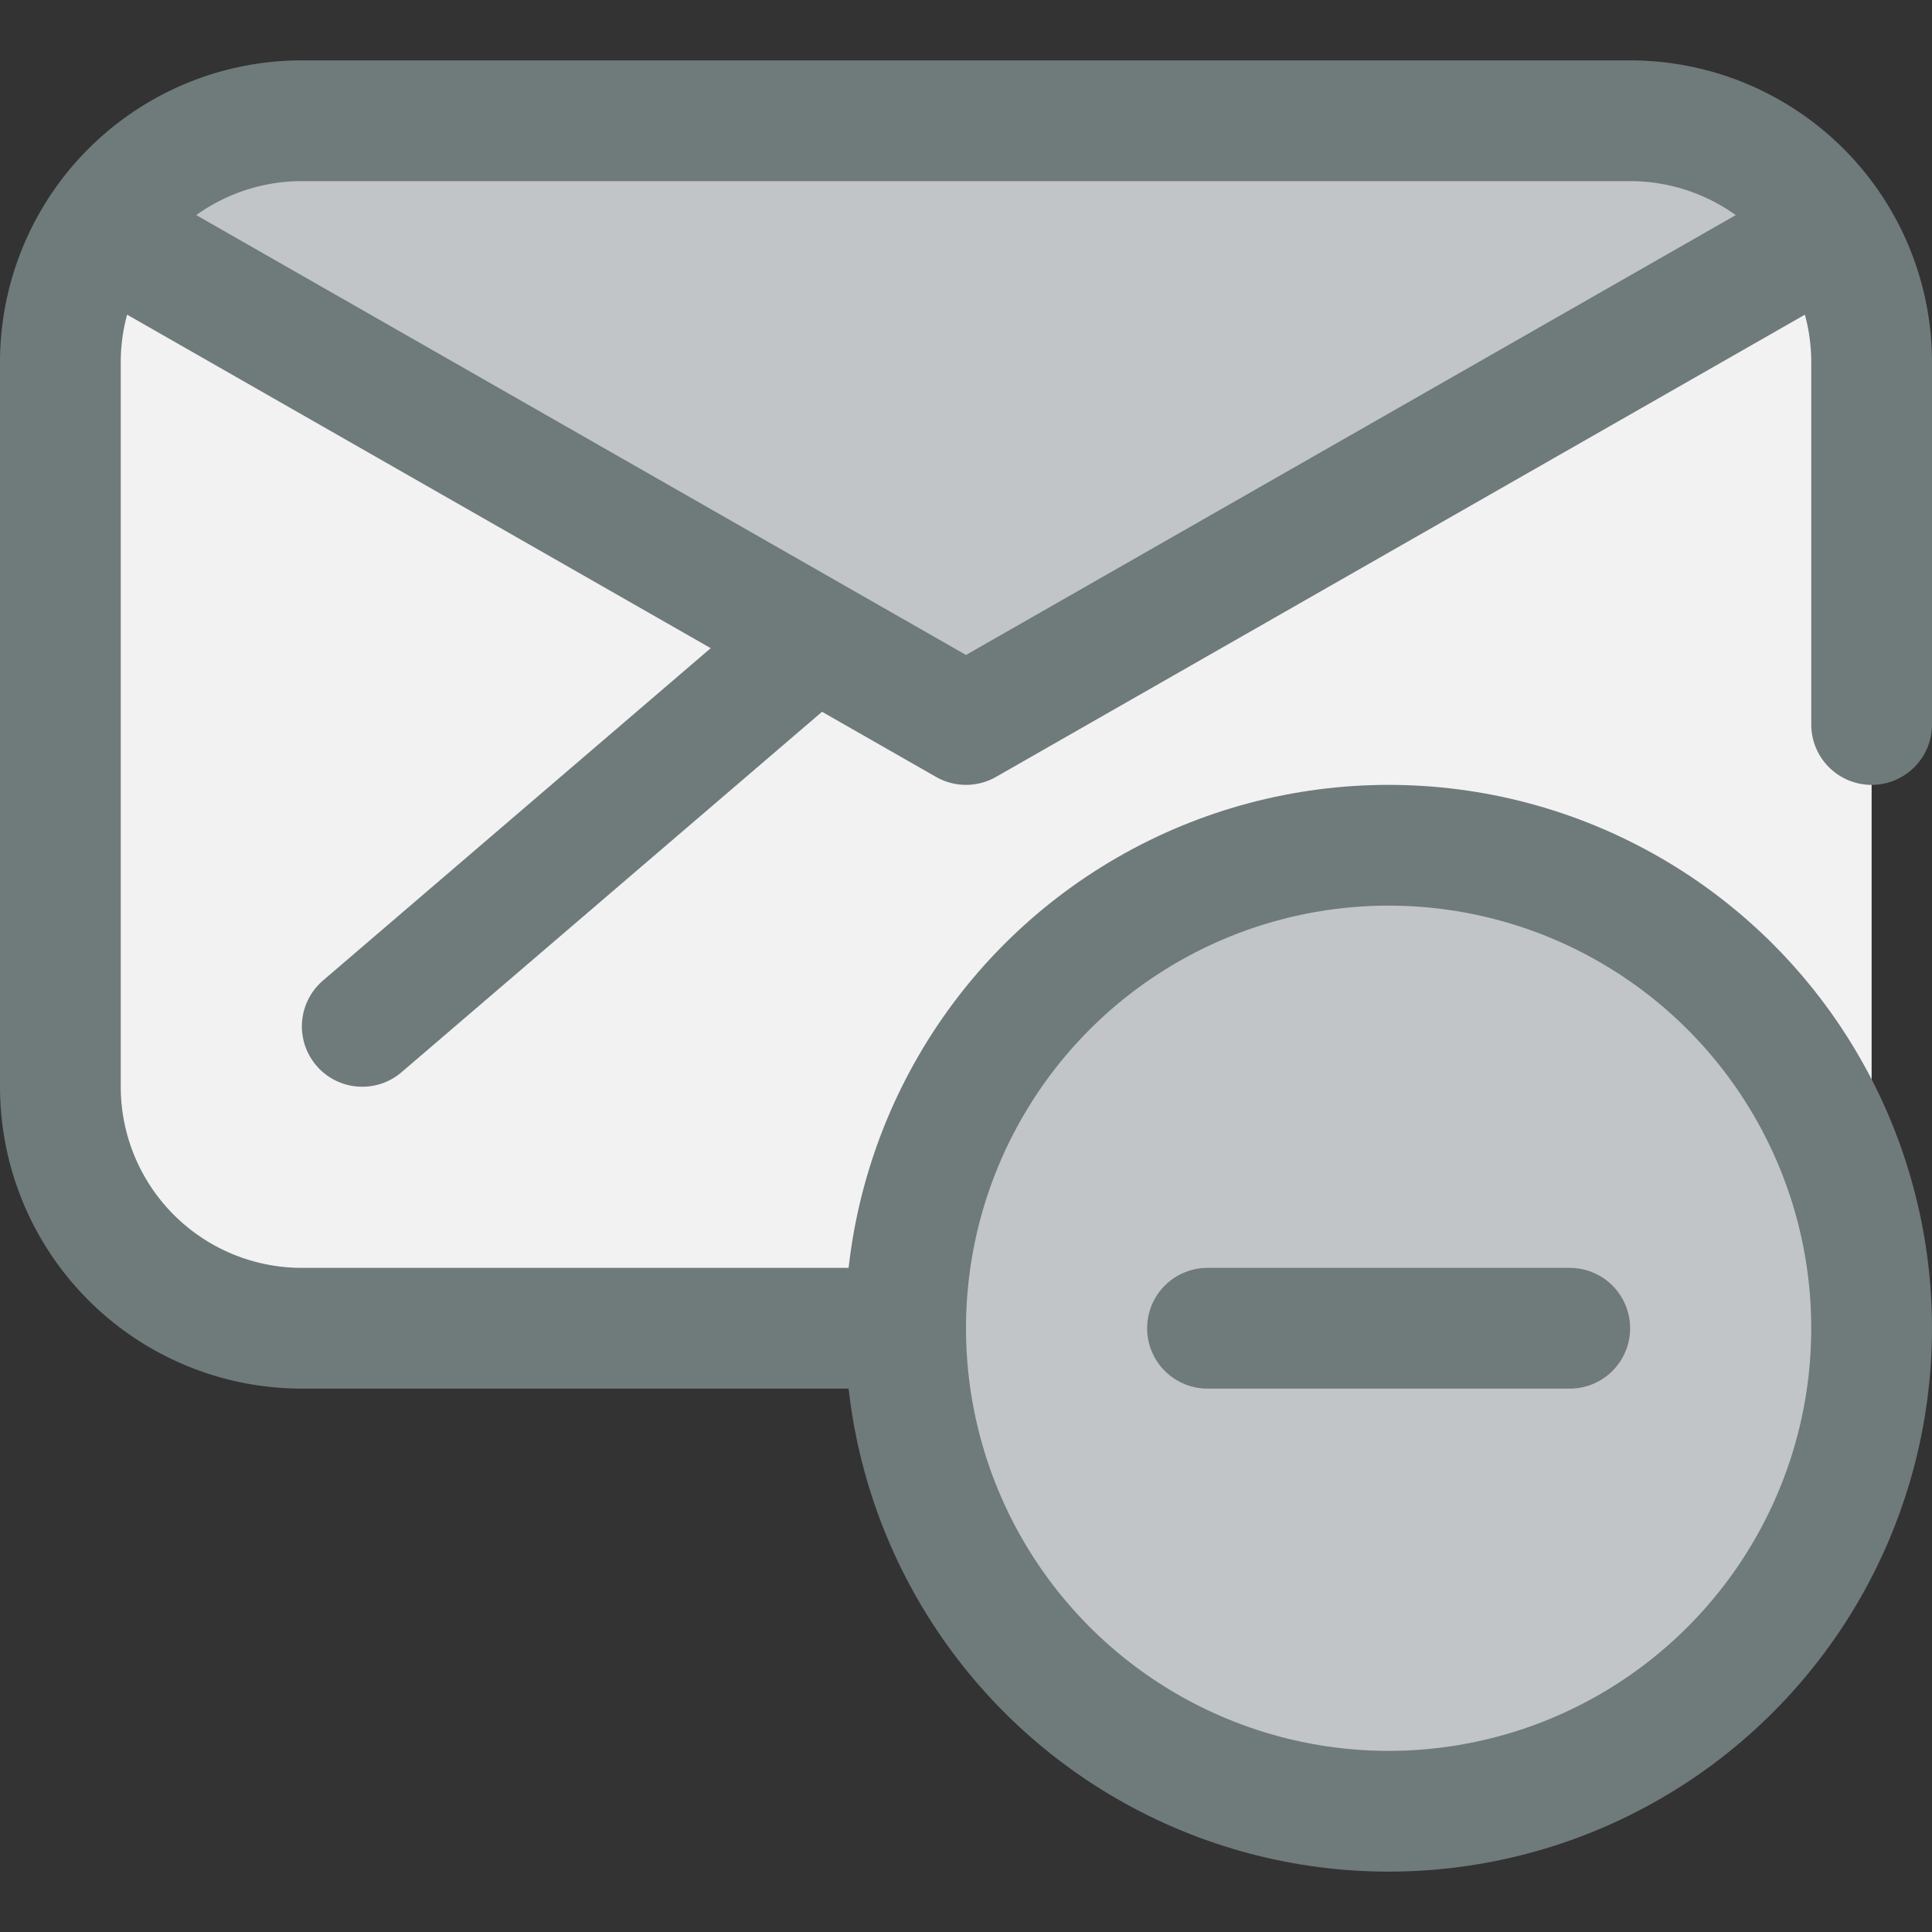 <svg xmlns="http://www.w3.org/2000/svg" viewBox="0 0 32 32"><rect x="0" y="0" width="32" height="32" fill="#333333" stroke="none"/><title>6-Message</title><g id="_6-Message" data-name="6-Message"><path d="M31,6V18a4,4,0,0,1-4,4H5a4,4,0,0,1-4-4V6a3.992,3.992,0,0,1,.68-2.23L2,4l14,8L30,4l.32-.23A3.992,3.992,0,0,1,31,6Z" style="fill:#f2f2f2"/><path d="M30,4,16,12,2,4l-.32-.23A4,4,0,0,1,5,2H27a4,4,0,0,1,3.32,1.77Z" style="fill:#c1c5c8"/><circle cx="23" cy="22" r="8" style="fill:#c1c5c8"/><path d="M31,12V6a4,4,0,0,0-4-4H5A4,4,0,0,0,1,6V18a4,4,0,0,0,4,4H15" style="fill:none;stroke:#6f7a7b;stroke-linecap:round;stroke-linejoin:round;stroke-width:2px"/><polyline points="2 4 16 12 30 4" style="fill:none;stroke:#6f7a7b;stroke-linecap:round;stroke-linejoin:round;stroke-width:2px"/><line x1="13" y1="11" x2="6" y2="17" style="fill:none;stroke:#6f7a7b;stroke-linecap:round;stroke-linejoin:round;stroke-width:2px"/><circle cx="23" cy="22" r="8" style="fill:none;stroke:#6f7a7b;stroke-linecap:round;stroke-linejoin:round;stroke-width:2px"/><line x1="26" y1="22" x2="20" y2="22" style="fill:none;stroke:#6f7a7b;stroke-linecap:round;stroke-linejoin:round;stroke-width:2px"/></g></svg>